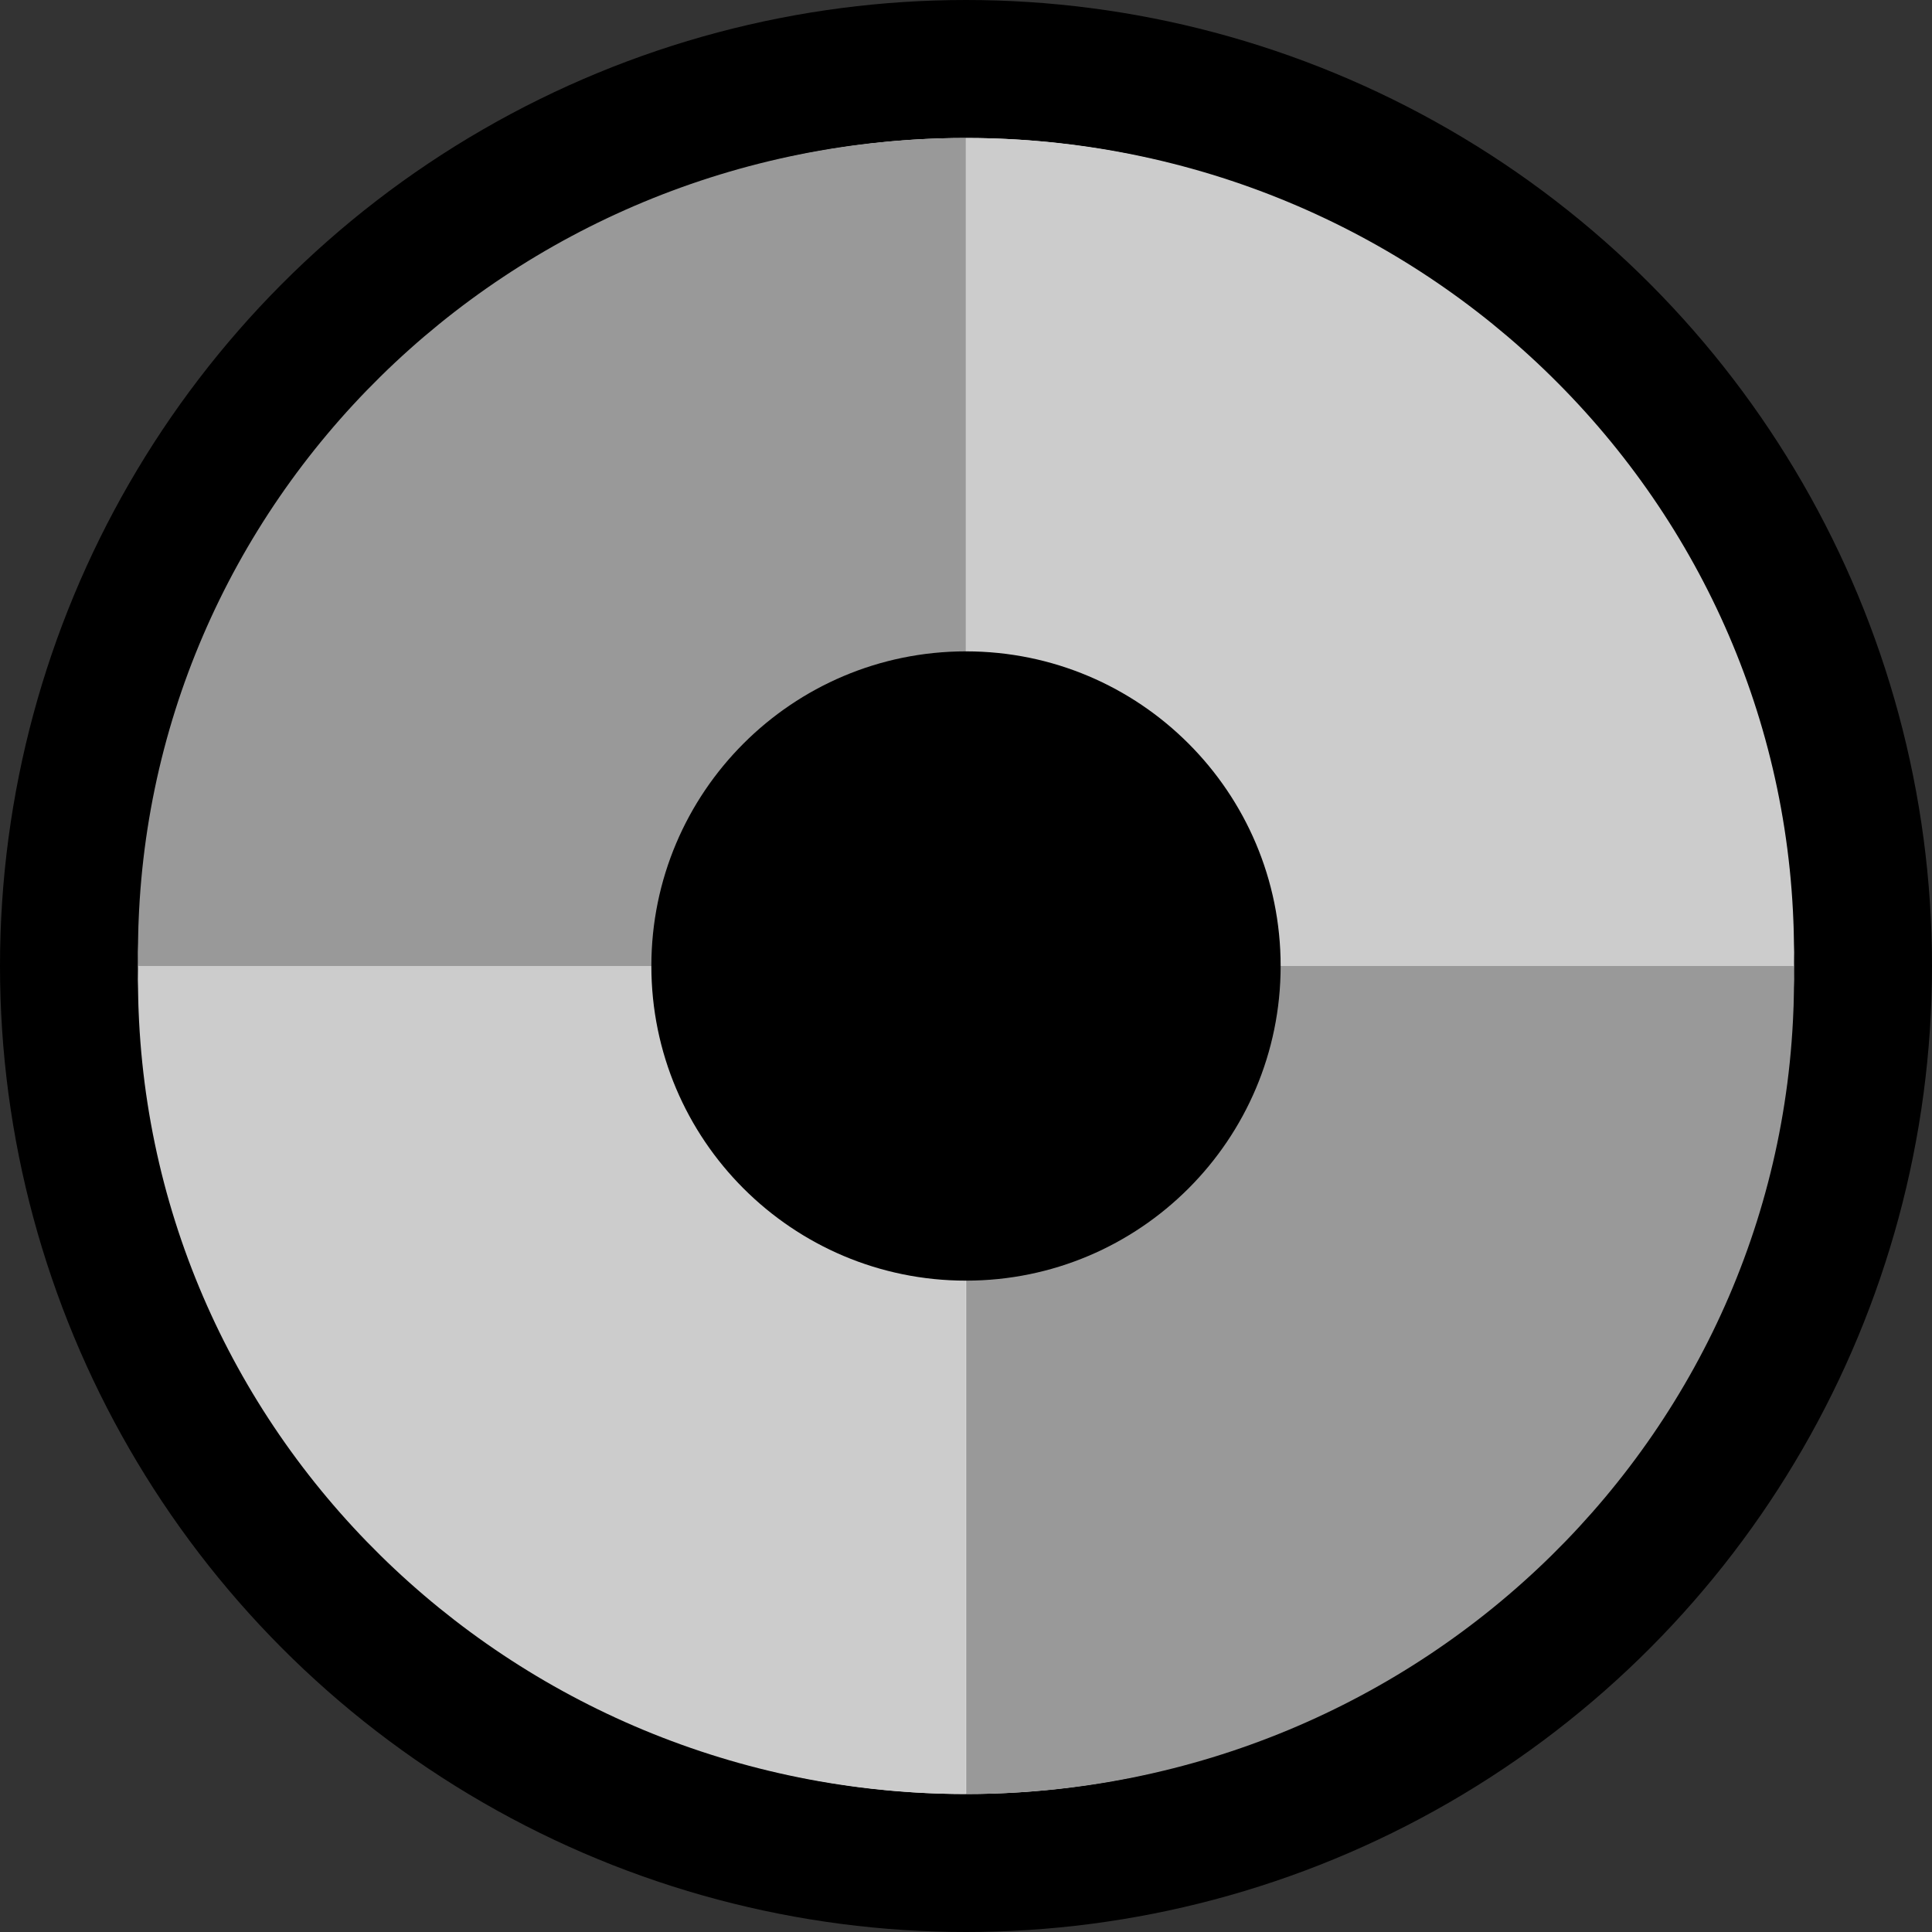 <svg width="14" height="14" viewBox="0 0 14 14" fill="none" xmlns="http://www.w3.org/2000/svg">
<rect x="0" y="0" width="14" height="14" fill="#333333" stroke="none"/>
<circle cx="7" cy="7" r="6.5" fill="white" stroke="black"/>
<path d="M12.997 7C12.997 6.967 13 6.936 13 6.903C13 3.643 10.313 1 6.999 1V7H12.997Z" fill="#CCCCCC"/>
<path d="M12.997 7C12.997 7.033 13 7.064 13 7.097C13 10.357 10.315 13 7.001 13V7H12.999H12.997Z" fill="#999999"/>
<path d="M1.003 7C1.003 6.967 1 6.936 1 6.903C1 3.643 3.685 1 6.999 1V7H1.003Z" fill="#999999"/>
<path d="M1.003 7C1.003 7.033 1 7.064 1 7.097C1 10.357 3.685 13 6.999 13V7H1.001H1.003Z" fill="#CCCCCC"/>
<path d="M7 9.28C8.259 9.28 9.28 8.259 9.28 7C9.28 5.741 8.259 4.72 7 4.72C5.741 4.72 4.72 5.741 4.72 7C4.72 8.259 5.741 9.28 7 9.28Z" fill="black"/>
</svg>
